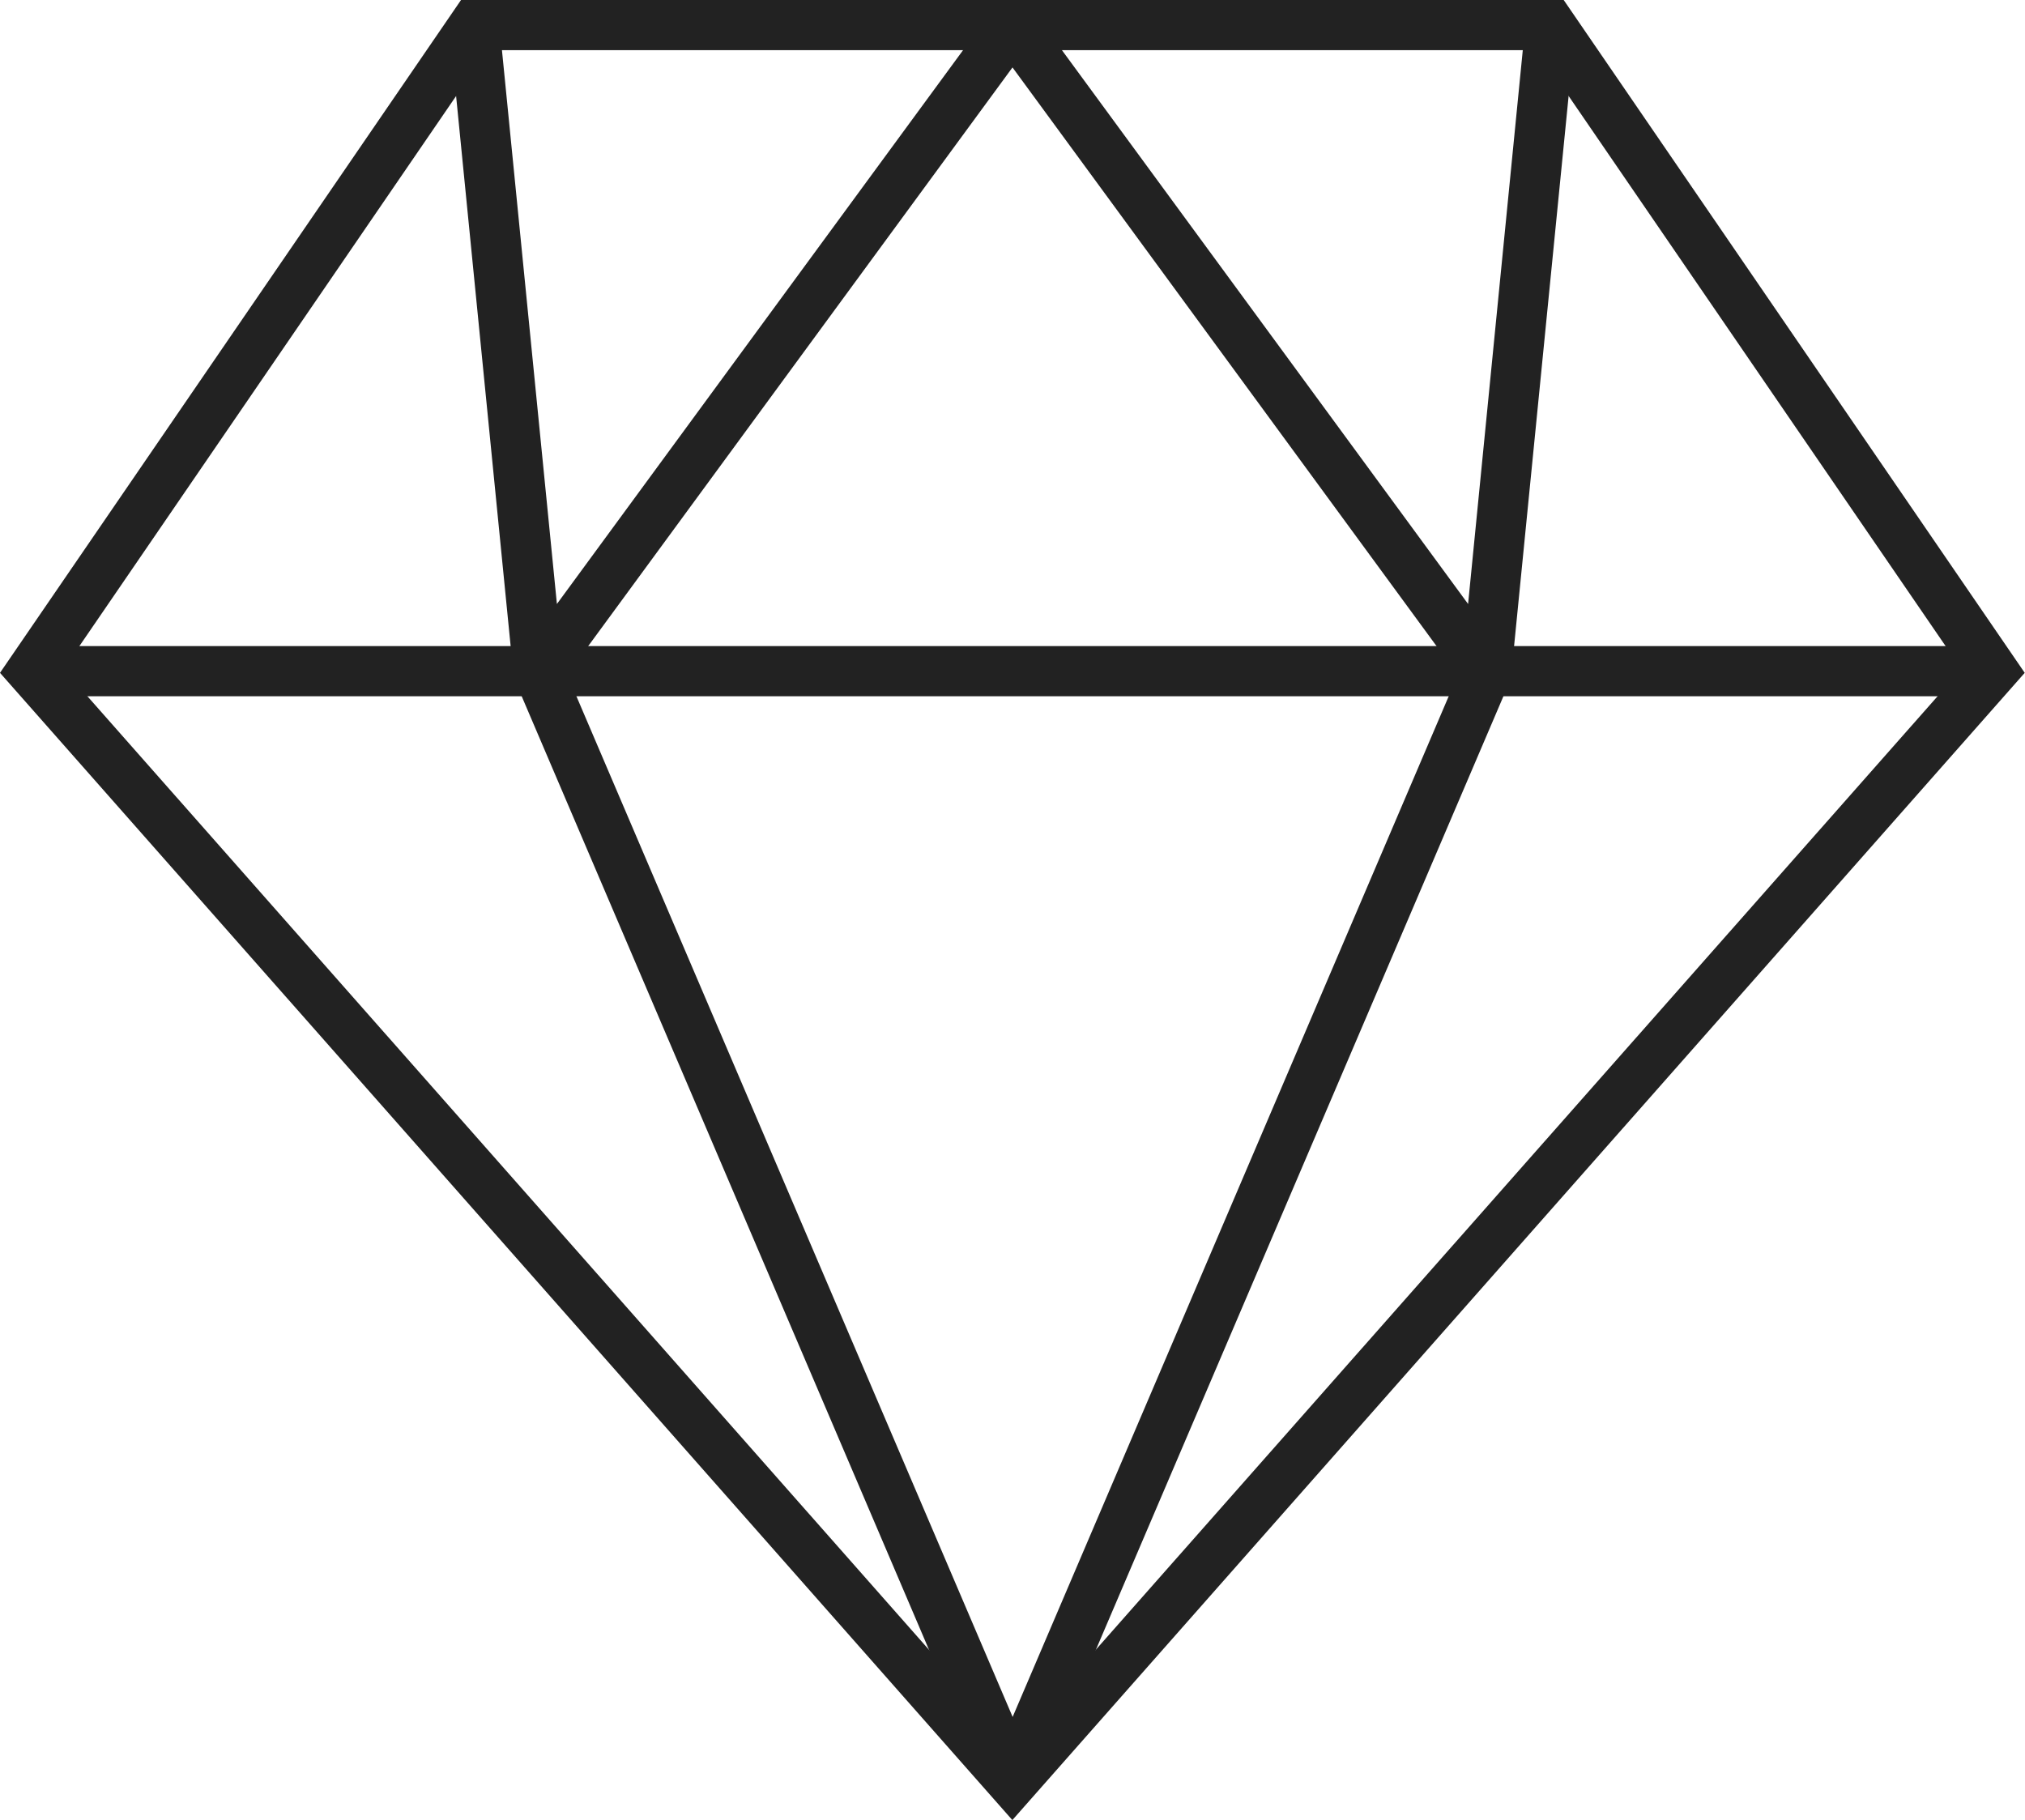 <?xml version="1.0" encoding="UTF-8"?><svg xmlns="http://www.w3.org/2000/svg" viewBox="0 0 72.65 65.3"><defs><style>.d{fill:#222;}</style></defs><g id="a"/><g id="b"><g id="c"><g><path class="d" d="M36.32,65.3L0,24.14,16.54,0H56.1l16.54,24.14-36.32,41.16ZM2.28,24.01L36.32,62.58,70.37,24.01,55.15,1.8H17.49L2.28,24.01Z"/><path class="d" d="M36.32,64.8c-.36,0-.69-.22-.83-.55L18.49,24.45l1.66-.71,16.18,37.86L52.5,23.75l1.66,.71-17.01,39.8c-.14,.33-.47,.55-.83,.55Z"/><path class="d" d="M19.32,25c-.08,0-.16-.01-.24-.03-.36-.1-.62-.41-.66-.78L16.12,.99l1.79-.18,2.07,20.86L35.6,.37l1.45,1.06L20.04,24.63c-.17,.24-.44,.37-.73,.37Z"/><path class="d" d="M53.33,25c-.28,0-.55-.13-.73-.37L35.6,1.43l1.45-1.06,15.62,21.3L54.73,.81l1.79,.18-2.3,23.2c-.04,.37-.3,.68-.66,.78-.08,.02-.16,.03-.24,.03Z"/><rect class="d" x="1.14" y="23.18" width="70.37" height="1.8"/></g></g></g></svg>